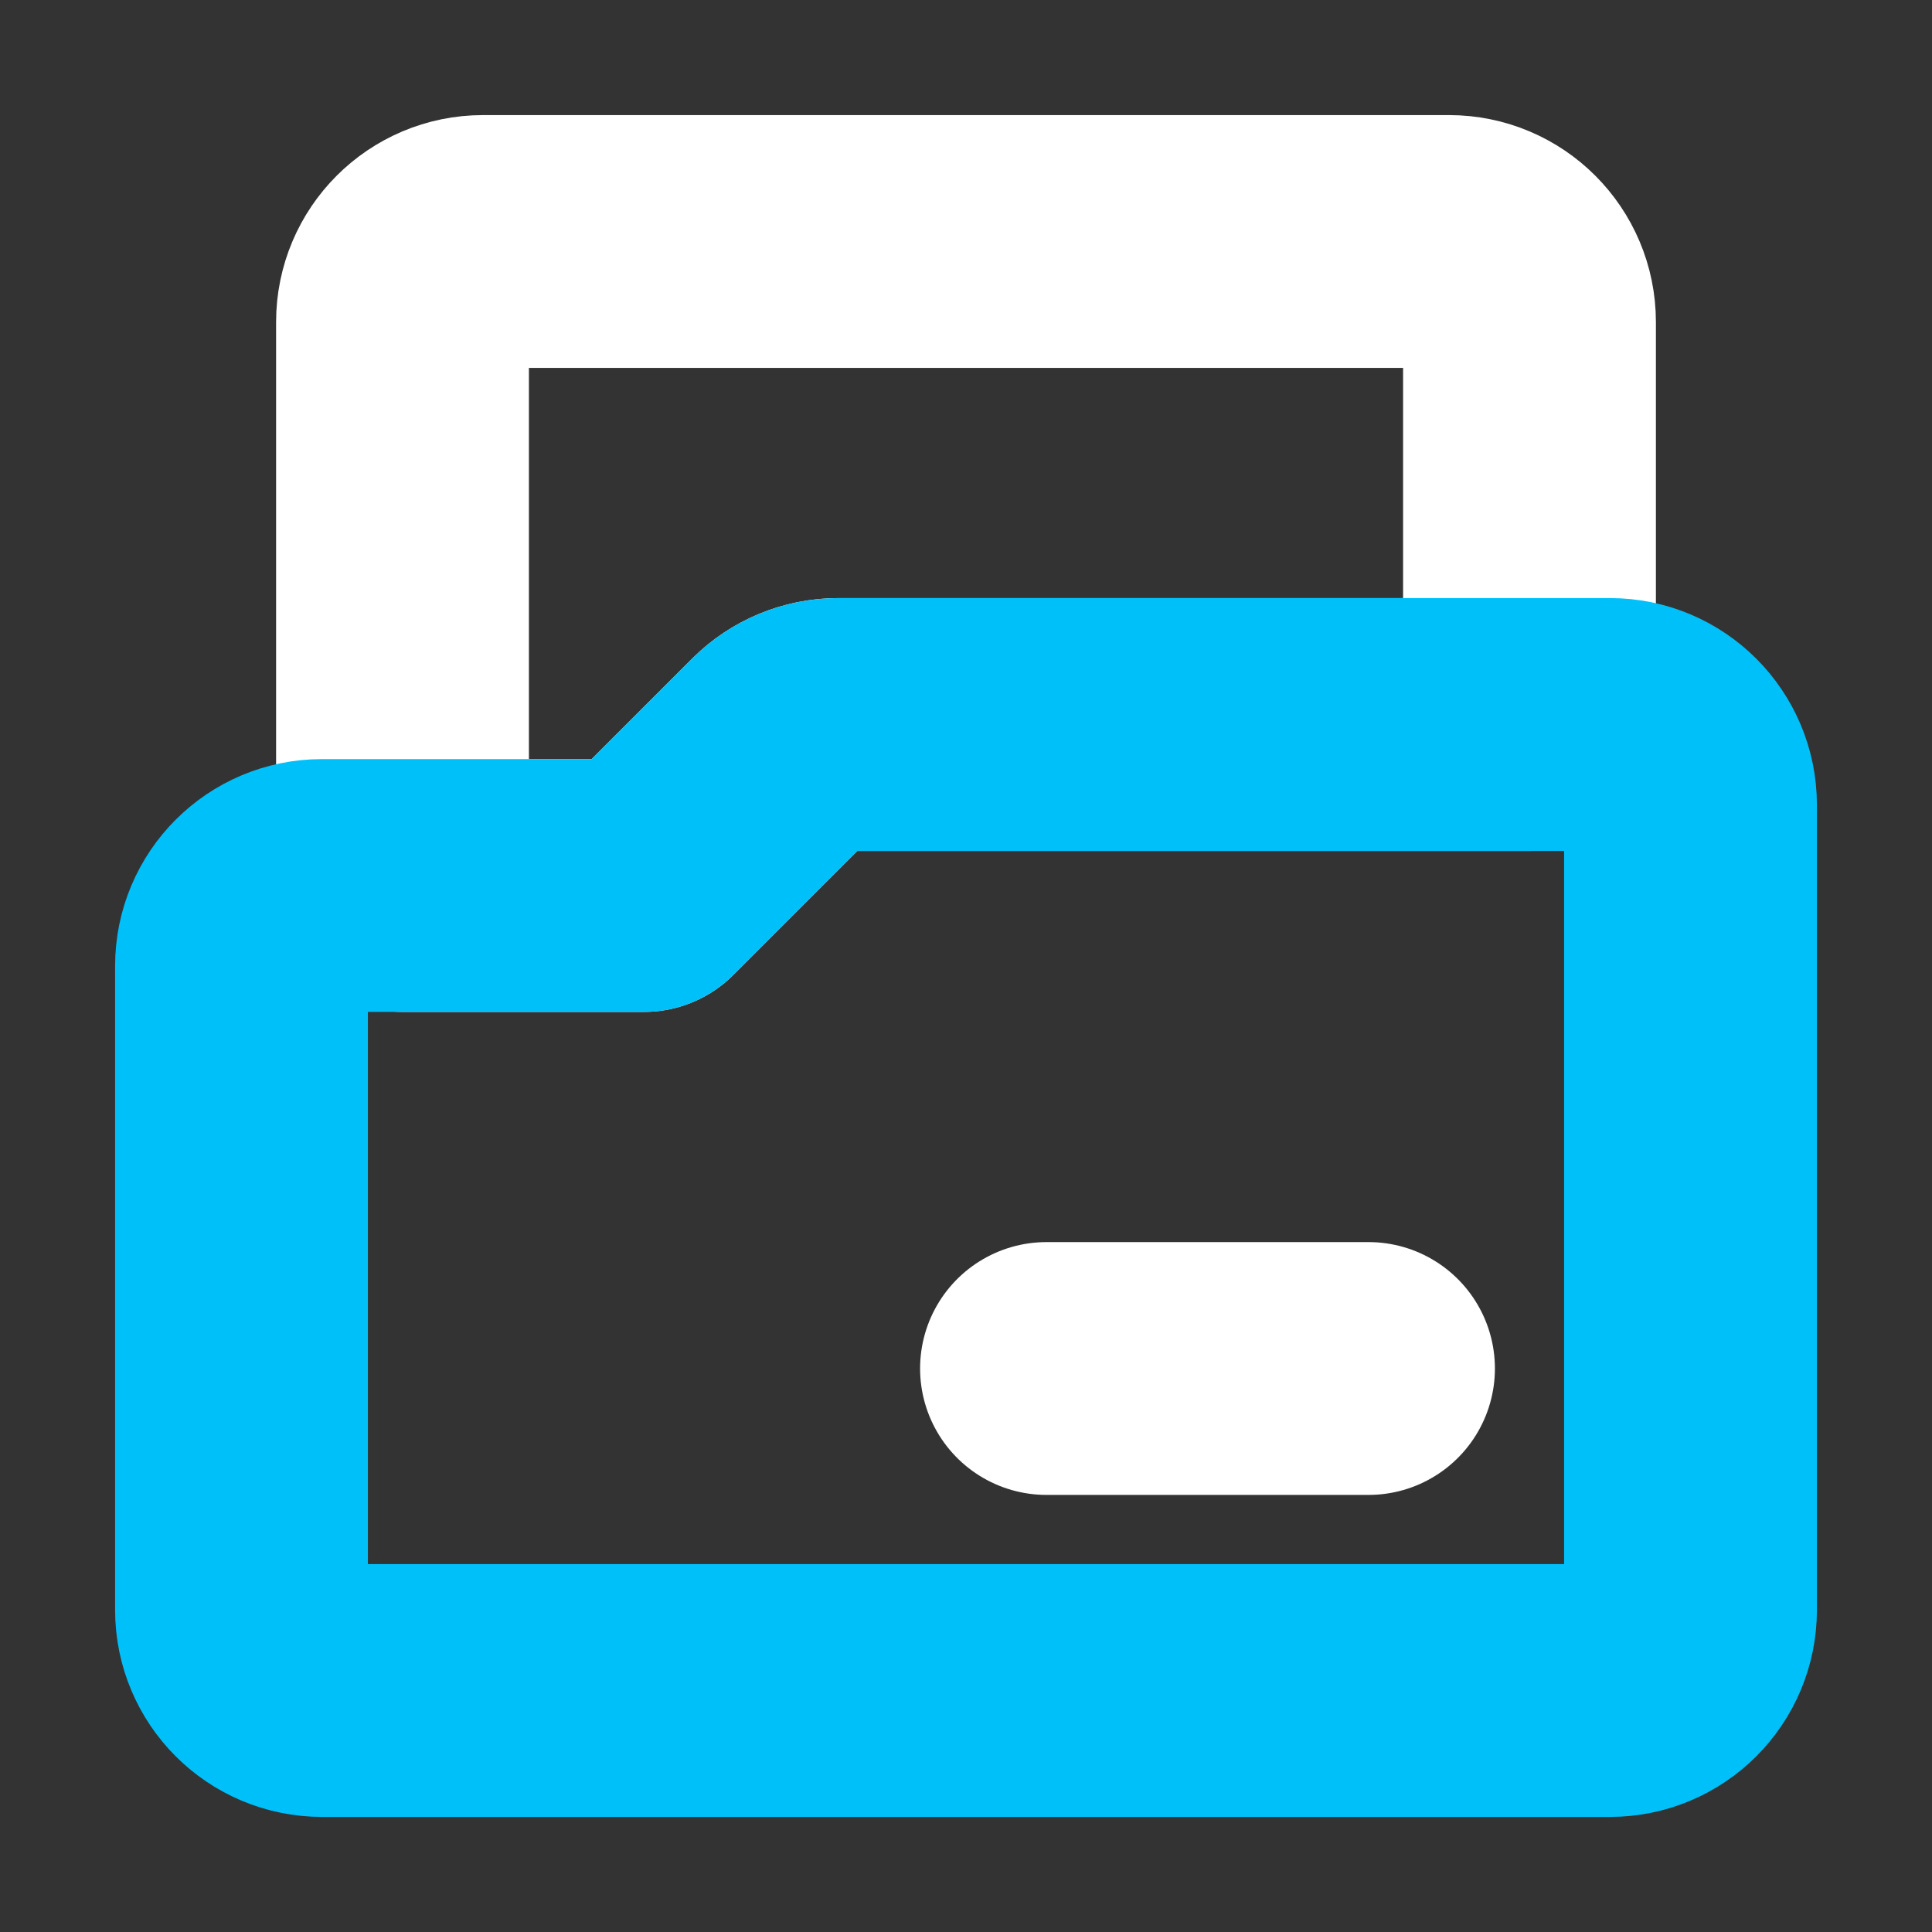 <?xml version="1.0" encoding="utf-8"?>
<svg width="512px" height="512px" viewBox="0 0 512 512" version="1.1" xmlns:xlink="http://www.w3.org/1999/xlink" xmlns="http://www.w3.org/2000/svg">
  <rect x="0" y="0" width="512" height="512" fill="#333333" stroke="none"/>
  <defs>
    <path d="M512 0L512 0L512 512L0 512L0 0L512 0Z" id="path_1" />
    <path d="M512 0L512 0L512 512L0 512L0 0L512 0L512 0Z" id="path_2" />
    <clipPath id="clip_1">
      <use xlink:href="#path_1" clip-rule="evenodd" fill-rule="evenodd" />
    </clipPath>
    <clipPath id="clip_2">
      <use xlink:href="#path_2" clip-rule="evenodd" fill-rule="evenodd" />
    </clipPath>
  </defs>
  <g id="logo" clip-path="url(#clip_1)">
    <path d="M512 0L512 0L512 512L0 512L0 0L512 0Z" id="logo" fill="none" stroke="none" />
    <g id="Mask-Group">
      <path d="M512 0L512 0L512 512L0 512L0 0L512 0L512 0Z" id="path_1" fill="none" fill-rule="evenodd" stroke="none" />
      <g clip-path="url(#clip_2)">
        <g id="file-folder-document-2-svgrepo-com">
          <path d="M512 0L512 0L512 512L0 512L0 0L512 0L512 0Z" id="file-folder-document-2-svgrepo-com#1" fill="none" stroke="none" />
          <path d="M170.667 234.667L207.147 198.187C211.12 194.245 216.483 192.024 222.08 192L405.333 192L405.333 85.333C405.333 73.551 395.782 64 384 64L128 64C116.218 64 106.667 73.551 106.667 85.333L106.667 234.667L170.667 234.667L170.667 234.667ZM362.667 362.667L277.333 362.667" id="secondary" fill="none" fill-rule="evenodd" stroke="#FFFFFF" stroke-width="67" stroke-linecap="round" stroke-linejoin="round" />
          <path d="M222.08 192L426.667 192C438.449 192 448 201.551 448 213.333L448 426.667C448 438.449 438.449 448 426.667 448L85.333 448C73.551 448 64 438.449 64 426.667L64 256C64 244.218 73.551 234.667 85.333 234.667L170.667 234.667L207.147 198.187C211.12 194.245 216.483 192.024 222.08 192L222.08 192L222.08 192Z" id="primary" fill="none" stroke="#00C0FA" stroke-width="67" stroke-linecap="round" stroke-linejoin="round" />
        </g>
      </g>
    </g>
  </g>
</svg>